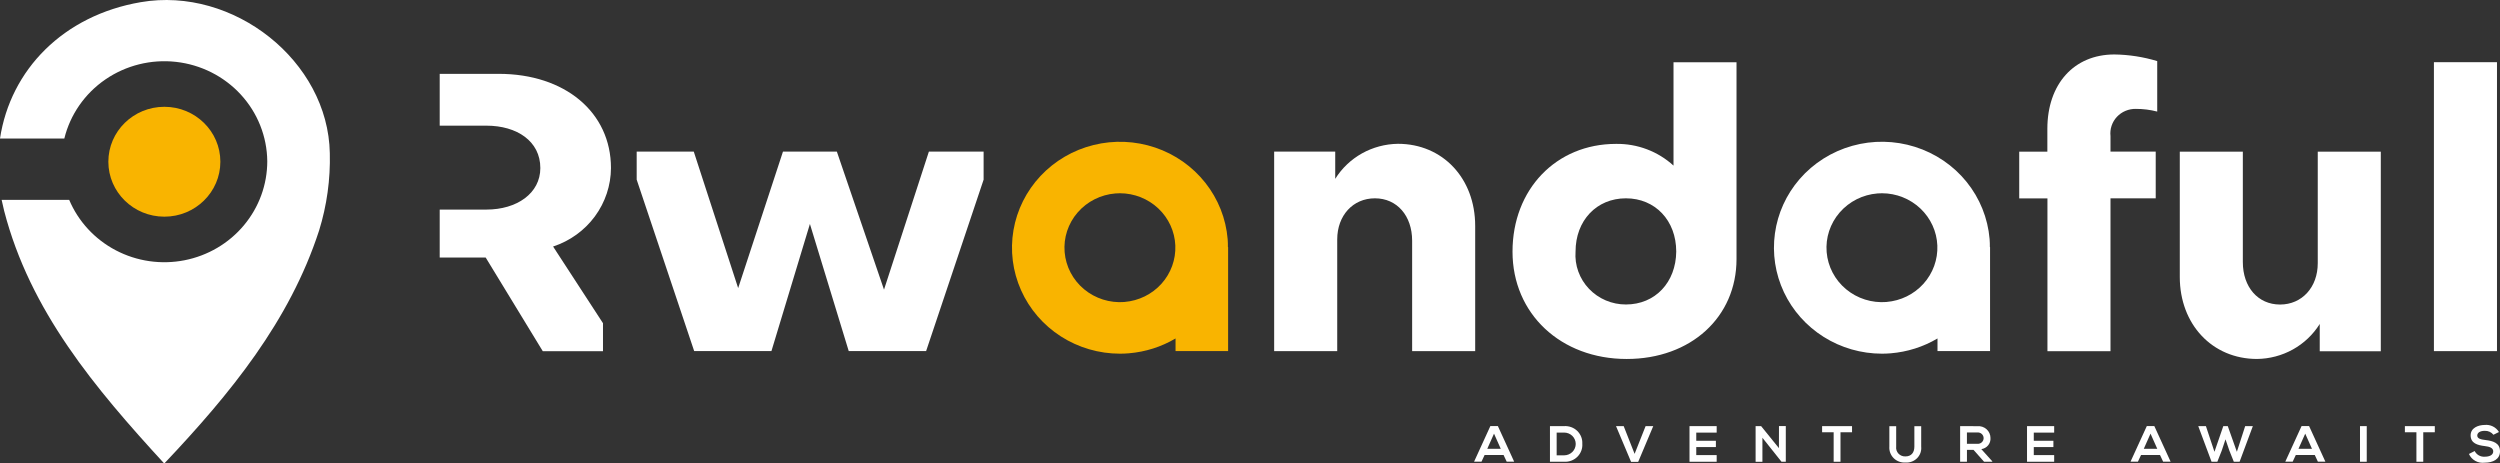 <svg width="178" height="33" viewBox="0 0 178 33" fill="none" xmlns="http://www.w3.org/2000/svg">
<rect x="0" y="0" width="178" height="33" fill="#333333" stroke="none"/>
<g clip-path="url(#clip0_0_448)">
<path d="M10.024 0.154C4.515 1.097 0.745 4.958 0 9.864H4.58C4.998 8.159 6.037 6.664 7.502 5.658C8.966 4.653 10.755 4.207 12.531 4.405C14.307 4.603 15.948 5.431 17.145 6.733C18.342 8.035 19.012 9.722 19.03 11.475C19.031 13.139 18.444 14.752 17.368 16.039C16.293 17.326 14.795 18.207 13.131 18.532C11.467 18.857 9.74 18.606 8.244 17.821C6.748 17.036 5.575 15.767 4.926 14.229H0.116C0.171 14.487 0.231 14.752 0.296 15.014C2.141 22.143 6.749 27.615 11.694 33.004C16.398 28.031 20.621 22.876 22.722 16.406C23.273 14.624 23.53 12.767 23.483 10.906C23.365 4.337 16.619 -0.981 10.024 0.154Z" fill="white"/>
<path d="M11.703 15.427C13.905 15.427 15.69 13.675 15.69 11.515C15.69 9.355 13.905 7.604 11.703 7.604C9.501 7.604 7.715 9.355 7.715 11.515C7.715 13.675 9.501 15.427 11.703 15.427Z" fill="#F9B400"/>
<path d="M87.427 17.595C87.427 17.405 87.427 17.213 87.409 17.023C87.287 15.562 86.734 14.168 85.817 13.011C84.901 11.853 83.66 10.983 82.248 10.506C80.835 10.029 79.311 9.965 77.863 10.324C76.414 10.682 75.103 11.447 74.09 12.524C73.077 13.602 72.406 14.945 72.159 16.391C71.912 17.836 72.1 19.321 72.699 20.663C73.298 22.006 74.283 23.148 75.533 23.951C76.783 24.753 78.245 25.181 79.739 25.182C79.947 25.182 80.16 25.173 80.373 25.155C81.549 25.058 82.688 24.697 83.699 24.098V24.994H87.441V17.59H87.428L87.427 17.595ZM80.063 21.502C79.018 21.584 77.983 21.257 77.184 20.592C76.385 19.927 75.888 18.978 75.802 17.953C75.716 16.928 76.049 15.912 76.728 15.128C77.406 14.345 78.374 13.857 79.419 13.773C79.53 13.764 79.637 13.76 79.743 13.76C80.762 13.762 81.741 14.151 82.475 14.844C83.209 15.537 83.642 16.482 83.683 17.48C83.724 18.479 83.37 19.454 82.696 20.204C82.021 20.953 81.078 21.417 80.062 21.5L80.063 21.502Z" fill="#F9B400"/>
<path d="M43.501 11.964C43.501 7.998 40.229 5.258 35.511 5.258H31.307V8.947H34.633C36.807 8.947 38.472 10.054 38.472 11.964C38.472 13.761 36.807 14.922 34.633 14.922H31.307V18.334H34.579L38.645 25.004H42.933V23.012L39.38 17.553C40.576 17.16 41.616 16.41 42.355 15.408C43.094 14.405 43.495 13.201 43.501 11.964Z" fill="white"/>
<path d="M66.137 10.793L62.941 20.622L59.583 10.793H55.748L52.557 20.513L49.396 10.793H45.332V12.79L49.426 24.998H54.926L57.666 15.946L60.43 24.998H65.939L70.033 12.792V10.793H66.137Z" fill="white"/>
<path d="M99.532 10.239C98.634 10.251 97.753 10.486 96.972 10.922C96.192 11.359 95.536 11.982 95.068 12.735V10.794H90.72V25.001H95.21V17.052C95.21 15.335 96.338 14.12 97.893 14.12C99.471 14.12 100.544 15.368 100.544 17.137V25.001H105.033V16.089C105.037 12.704 102.724 10.239 99.532 10.239Z" fill="white"/>
<path d="M119.154 4.428V11.792C118.045 10.777 116.578 10.222 115.06 10.245C110.791 10.245 107.691 13.484 107.691 17.917C107.691 22.35 111.138 25.559 115.818 25.559C120.393 25.559 123.64 22.573 123.64 18.448V4.432H119.151L119.154 4.428ZM115.764 21.679C115.271 21.68 114.783 21.581 114.331 21.389C113.879 21.197 113.472 20.915 113.136 20.562C112.799 20.208 112.541 19.791 112.376 19.335C112.211 18.88 112.144 18.396 112.179 17.914C112.179 15.7 113.678 14.12 115.764 14.12C117.849 14.12 119.348 15.699 119.348 17.914C119.326 20.1 117.855 21.679 115.764 21.679H115.764Z" fill="white"/>
<path d="M152.072 7.753C152.585 7.751 153.097 7.815 153.594 7.944V4.35C152.604 4.05 151.576 3.891 150.541 3.878C147.663 3.878 145.772 5.989 145.772 9.169V10.798H143.769V14.124H145.778V25.005H150.267V14.12H153.487V10.793H150.267V9.686C150.24 9.44 150.266 9.19 150.345 8.955C150.424 8.719 150.553 8.502 150.723 8.319C150.894 8.136 151.103 7.991 151.335 7.894C151.568 7.796 151.819 7.748 152.072 7.753Z" fill="white"/>
<path d="M165.024 10.793V18.743C165.024 20.46 163.895 21.683 162.341 21.683C160.763 21.683 159.69 20.435 159.69 18.666V10.798H155.201V19.719C155.201 23.095 157.513 25.558 160.701 25.558C161.599 25.547 162.48 25.313 163.26 24.878C164.041 24.442 164.696 23.819 165.165 23.067V25.008H169.513V10.798H165.023L165.024 10.793Z" fill="white"/>
<path d="M173.295 4.428V25H177.785V4.428H173.295Z" fill="white"/>
<path d="M141.678 17.595C141.678 17.405 141.678 17.214 141.66 17.023C141.536 15.536 140.965 14.118 140.02 12.949C139.075 11.78 137.797 10.913 136.349 10.456C134.901 9.999 133.347 9.973 131.884 10.382C130.421 10.791 129.115 11.617 128.13 12.754C127.181 13.851 126.572 15.192 126.375 16.619C126.177 18.045 126.399 19.496 127.015 20.803C127.631 22.109 128.615 23.215 129.851 23.991C131.086 24.767 132.522 25.18 133.99 25.182C134.198 25.182 134.41 25.173 134.624 25.155C135.8 25.058 136.939 24.697 137.95 24.098V24.994H141.692V17.591H141.678V17.595ZM134.319 21.502C133.275 21.584 132.239 21.257 131.44 20.592C130.641 19.927 130.144 18.978 130.058 17.953C129.972 16.929 130.306 15.912 130.984 15.129C131.663 14.345 132.631 13.857 133.675 13.773C133.786 13.764 133.893 13.76 134 13.76C135.018 13.762 135.997 14.151 136.731 14.844C137.465 15.537 137.898 16.482 137.939 17.48C137.98 18.479 137.626 19.455 136.952 20.204C136.277 20.953 135.334 21.417 134.318 21.5L134.319 21.502Z" fill="white"/>
<path d="M107.054 32.396H105.704L105.482 32.872H104.954L106.115 30.334H106.648L107.809 32.872H107.277L107.054 32.396ZM106.374 30.876L105.893 31.956H106.855L106.374 30.876Z" fill="white"/>
<path d="M112.66 31.588C112.673 31.759 112.649 31.931 112.589 32.091C112.528 32.252 112.434 32.398 112.312 32.52C112.189 32.642 112.041 32.737 111.878 32.799C111.715 32.86 111.541 32.887 111.367 32.877H110.357V30.339H111.37C111.541 30.329 111.712 30.354 111.872 30.413C112.032 30.472 112.178 30.563 112.3 30.681C112.421 30.799 112.516 30.941 112.579 31.097C112.641 31.253 112.669 31.421 112.66 31.588ZM110.834 32.419H111.367C111.586 32.419 111.796 32.333 111.951 32.181C112.105 32.029 112.192 31.823 112.192 31.609C112.192 31.394 112.105 31.188 111.951 31.036C111.796 30.884 111.586 30.799 111.367 30.799H110.834V32.419Z" fill="white"/>
<path d="M116.639 32.886H116.134L115.061 30.341H115.607L116.384 32.315L117.166 30.341H117.711L116.639 32.886Z" fill="white"/>
<path d="M122.227 32.877H120.293V30.34H122.227V30.802H120.774V31.383H122.171V31.831H120.774V32.403H122.227V32.877Z" fill="white"/>
<path d="M126.663 30.336H127.149V32.874H126.844V32.878L125.484 31.168V32.878H124.999V30.34H125.392L126.66 31.908L126.663 30.336Z" fill="white"/>
<path d="M130.556 30.777H129.734V30.341H131.865V30.777H131.043V32.877H130.556V30.777Z" fill="white"/>
<path d="M136.789 30.346V31.797C136.805 31.947 136.787 32.099 136.737 32.241C136.687 32.383 136.606 32.513 136.499 32.621C136.393 32.729 136.263 32.813 136.12 32.867C135.976 32.921 135.823 32.943 135.67 32.932C135.516 32.943 135.361 32.92 135.216 32.867C135.072 32.813 134.94 32.73 134.831 32.622C134.723 32.515 134.639 32.385 134.585 32.243C134.532 32.101 134.51 31.949 134.522 31.797V30.346H135.008V31.797C134.996 31.888 135.005 31.98 135.033 32.067C135.062 32.154 135.11 32.234 135.173 32.3C135.237 32.367 135.315 32.419 135.401 32.453C135.488 32.487 135.581 32.502 135.674 32.496C136.076 32.496 136.303 32.233 136.303 31.797V30.346H136.789Z" fill="white"/>
<path d="M141.845 32.877H141.267L140.513 32.029H140.047V32.877H139.561V30.34C139.973 30.34 140.38 30.344 140.792 30.344C140.91 30.334 141.03 30.349 141.142 30.386C141.255 30.424 141.358 30.484 141.445 30.563C141.533 30.642 141.602 30.738 141.65 30.845C141.698 30.952 141.722 31.067 141.722 31.184C141.736 31.373 141.677 31.56 141.555 31.707C141.434 31.855 141.261 31.951 141.07 31.978L141.851 32.845V32.877L141.845 32.877ZM140.045 30.788V31.6H140.786C140.843 31.604 140.9 31.598 140.954 31.579C141.009 31.561 141.058 31.532 141.101 31.494C141.143 31.456 141.176 31.41 141.199 31.359C141.222 31.308 141.234 31.252 141.234 31.196C141.234 31.14 141.222 31.084 141.199 31.033C141.176 30.981 141.143 30.935 141.101 30.897C141.058 30.859 141.009 30.83 140.954 30.812C140.9 30.794 140.843 30.787 140.786 30.792H140.047L140.045 30.788Z" fill="white"/>
<path d="M146.257 32.877H144.324V30.34H146.257V30.802H144.805V31.383H146.202V31.831H144.805V32.403H146.257V32.877Z" fill="white"/>
<path d="M153.793 32.396H152.442L152.22 32.872H151.693L152.854 30.334H153.387L154.548 32.872H154.015L153.793 32.396ZM153.117 30.876L152.637 31.956H153.598L153.117 30.876Z" fill="white"/>
<path d="M159.459 32.877H159.048L158.729 32.078L158.456 31.28L158.187 32.087L157.875 32.877H157.463L156.515 30.339H157.061L157.669 32.168L158.299 30.339H158.618L159.265 32.168L159.857 30.339H160.403L159.459 32.877Z" fill="white"/>
<path d="M164.812 32.396H163.461L163.239 32.872H162.712L163.873 30.334H164.406L165.567 32.872H165.034L164.812 32.396ZM164.132 30.876L163.651 31.956H164.613L164.132 30.876Z" fill="white"/>
<path d="M168.032 32.877V30.34H168.512V32.877H168.032Z" fill="white"/>
<path d="M172.049 30.777H171.228V30.341H173.358V30.777H172.536V32.877H172.049V30.777Z" fill="white"/>
<path d="M177.533 30.956C177.461 30.865 177.367 30.791 177.26 30.742C177.153 30.693 177.035 30.67 176.917 30.675C176.557 30.675 176.381 30.824 176.381 31.011C176.381 31.235 176.649 31.292 176.959 31.329C177.5 31.392 178 31.533 178 32.136C178 32.704 177.491 32.944 176.913 32.944C176.682 32.975 176.447 32.93 176.244 32.818C176.041 32.706 175.881 32.532 175.789 32.322L176.196 32.113C176.261 32.244 176.366 32.353 176.495 32.425C176.625 32.497 176.773 32.529 176.922 32.517C177.226 32.517 177.518 32.413 177.518 32.136C177.518 31.895 177.264 31.8 176.922 31.762C176.394 31.699 175.909 31.563 175.909 30.996C175.909 30.473 176.432 30.261 176.908 30.256C177.109 30.235 177.312 30.272 177.492 30.361C177.673 30.451 177.823 30.589 177.926 30.76L177.533 30.956Z" fill="white"/>
</g>
<defs>
<clipPath id="clip0_0_448">
<rect width="178" height="33" fill="white"/>
</clipPath>
</defs>
</svg>
